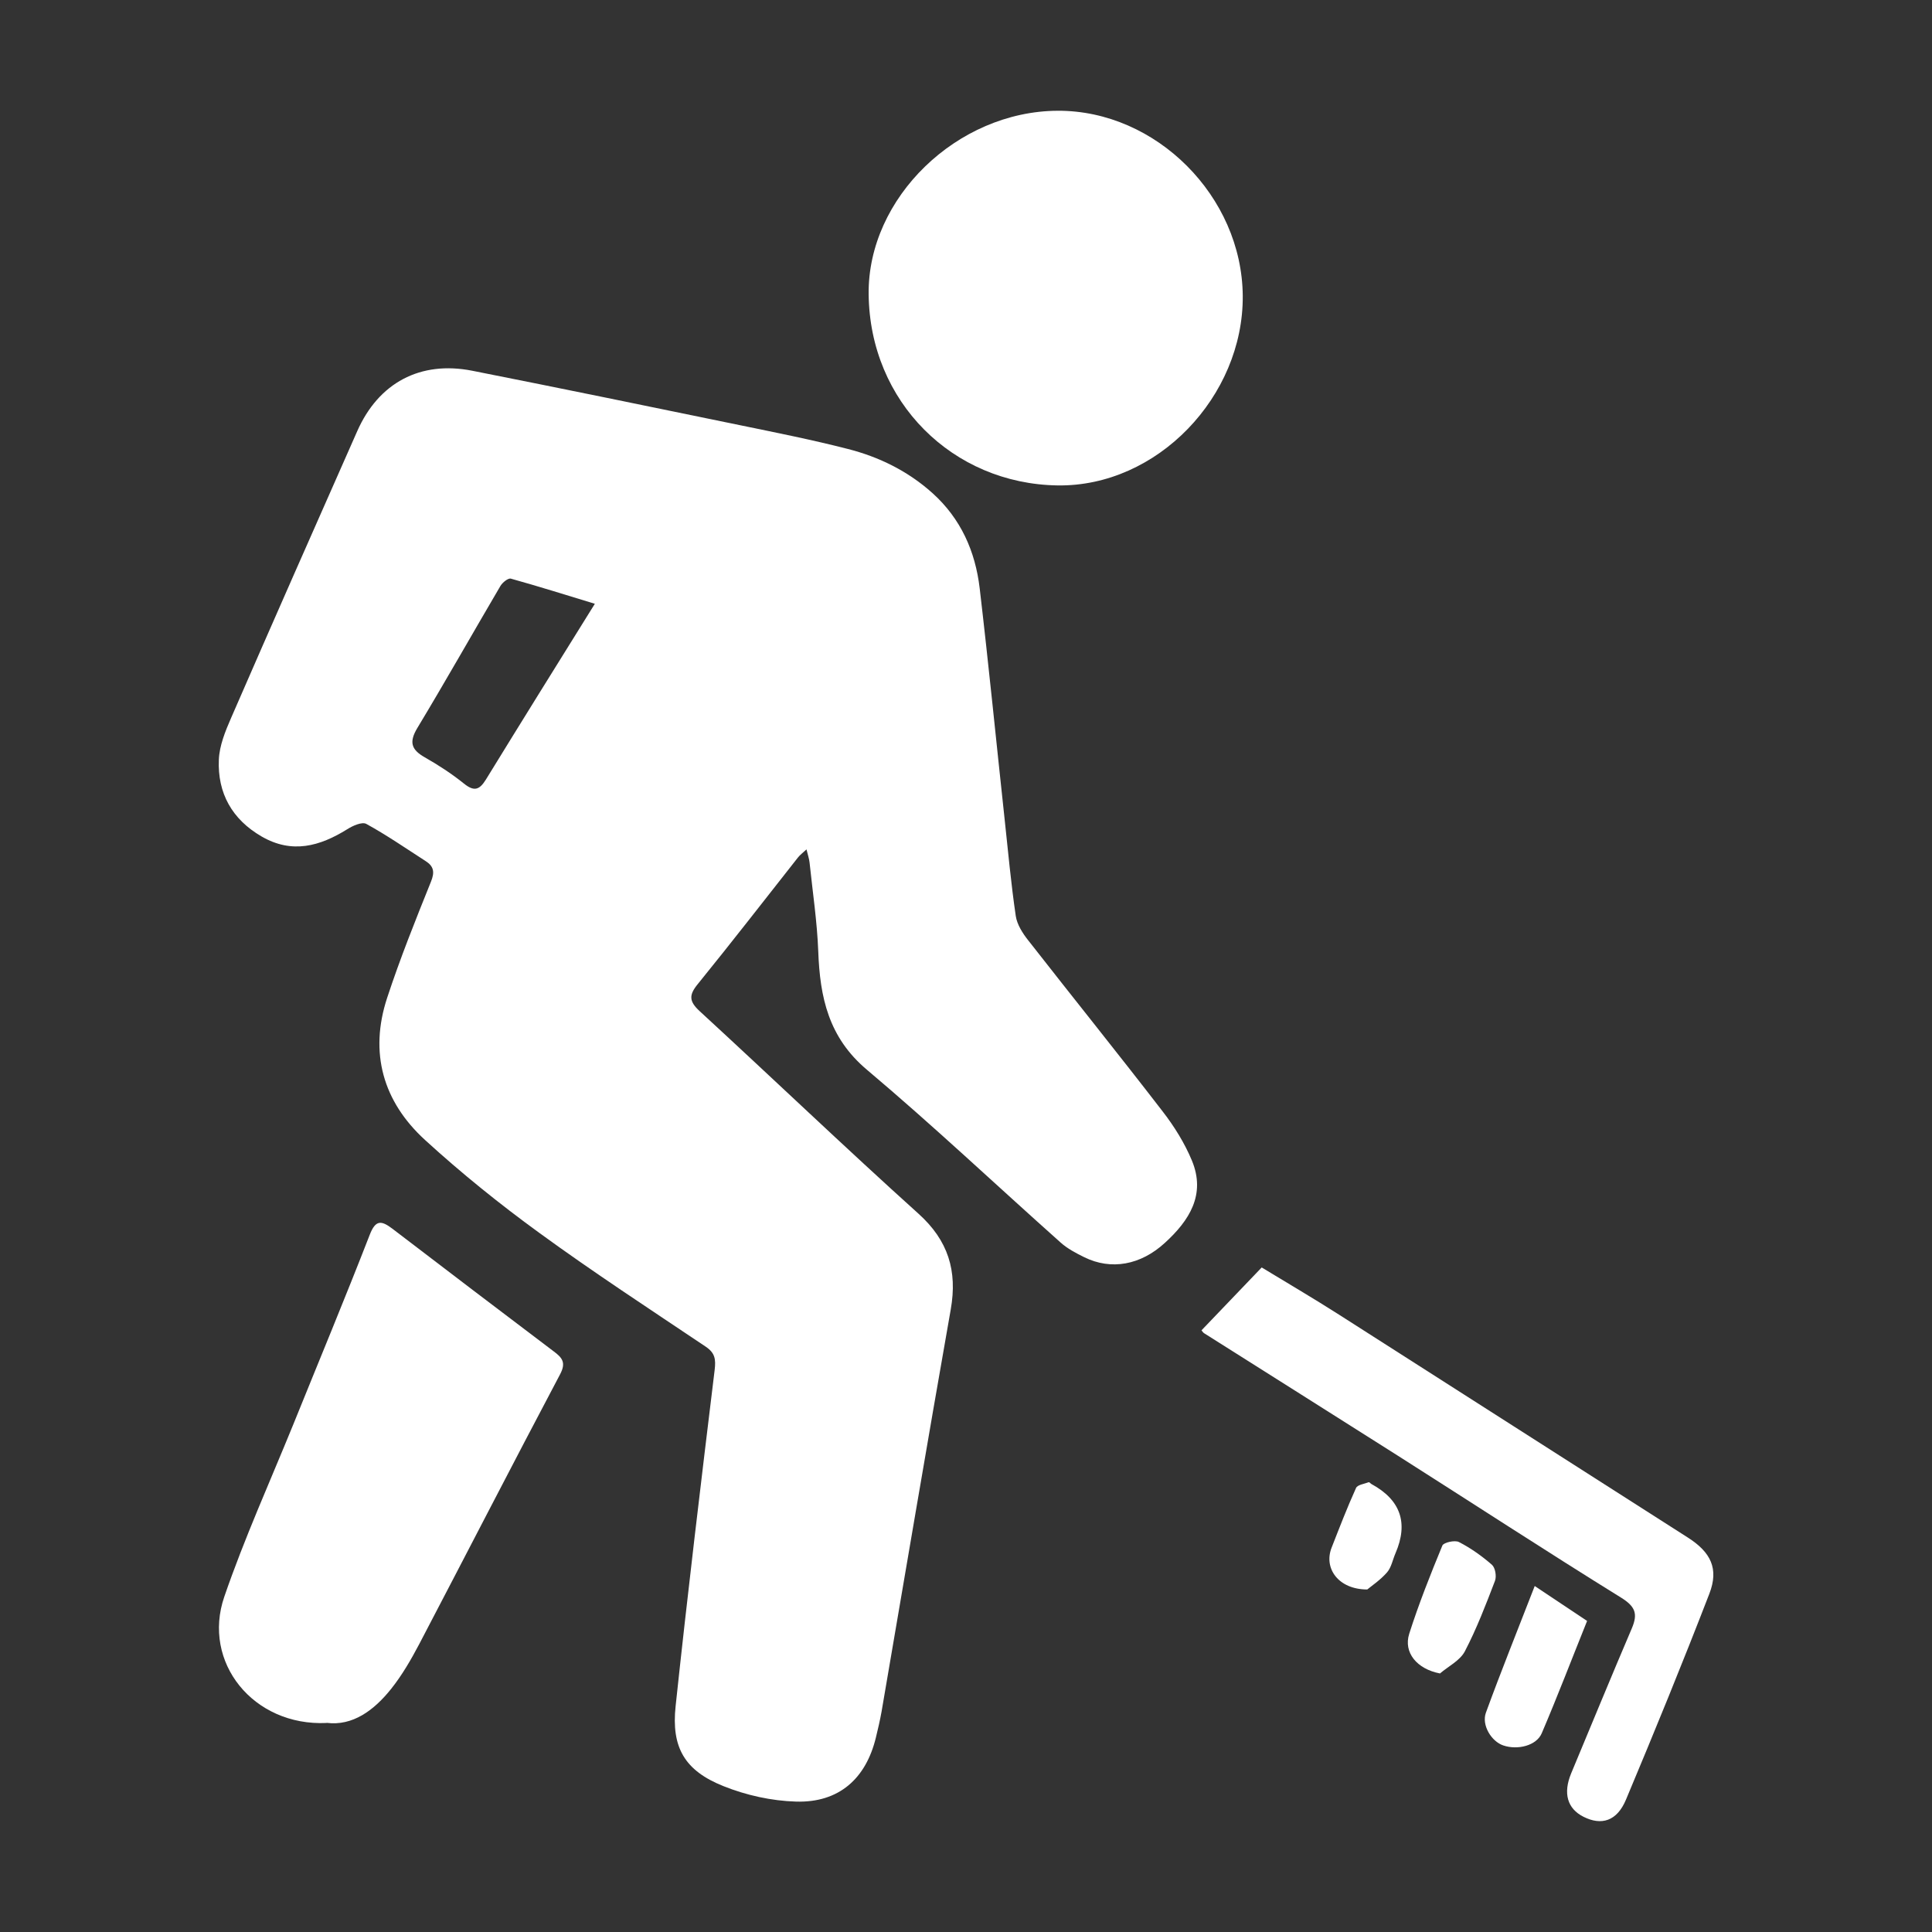 <?xml version="1.0" encoding="UTF-8"?>
<svg id="Layer_2" data-name="Layer 2" xmlns="http://www.w3.org/2000/svg" viewBox="0 0 137.63 137.63">
  <rect x="0" y="0" width="137.63" height="137.63" fill="#333333" stroke="none"/>
  <defs>
    <style>
      .cls-1 {
        fill: none;
      }

      .cls-2 {
        fill: #ffffff;
      }
    </style>
  </defs>
  <g id="Layer_1-2" data-name="Layer 1">
    <g>
      <g>
        <path class="cls-2" d="m57.45,60.51c-.28.26-.47.4-.61.58-2.37,3.01-4.72,6.04-7.13,9.01-.64.78-.63,1.23.13,1.93,5.21,4.79,10.33,9.69,15.59,14.43,2.12,1.91,2.78,4.07,2.3,6.81-1.68,9.54-3.29,19.1-4.93,28.66-.11.61-.25,1.22-.4,1.83-.71,2.95-2.64,4.67-5.69,4.58-1.74-.05-3.55-.45-5.17-1.1-2.76-1.1-3.73-2.75-3.41-5.71.85-7.99,1.81-15.97,2.78-23.94.09-.76.03-1.21-.64-1.66-3.98-2.67-7.99-5.29-11.86-8.11-2.82-2.05-5.56-4.26-8.13-6.61-2.99-2.73-3.99-6.21-2.7-10.13.92-2.8,2.02-5.54,3.12-8.27.28-.69.2-1.1-.38-1.47-1.4-.9-2.77-1.85-4.23-2.65-.3-.16-.96.13-1.35.38-1.96,1.22-3.94,1.77-6.1.52-2.11-1.22-3.15-3.09-3.05-5.47.04-1,.46-2.03.87-2.97,2.97-6.83,5.98-13.63,8.99-20.44,1.52-3.44,4.49-5.03,8.19-4.3,6.37,1.26,12.72,2.57,19.08,3.88,2.57.53,5.14,1.04,7.67,1.69,2.24.57,4.29,1.58,6.04,3.15,2.02,1.82,3.05,4.15,3.36,6.78.64,5.46,1.18,10.93,1.77,16.39.25,2.32.46,4.64.8,6.95.09.61.49,1.24.89,1.74,3.18,4.07,6.42,8.09,9.57,12.18.83,1.07,1.57,2.26,2.09,3.51,1,2.42-.19,4.27-1.92,5.85-1.74,1.6-3.84,1.97-5.75,1.03-.59-.29-1.2-.61-1.69-1.05-4.6-4.1-9.09-8.34-13.8-12.31-2.73-2.3-3.34-5.16-3.46-8.42-.08-2.12-.4-4.23-.62-6.34-.03-.27-.12-.53-.22-.94Zm-15.08-17.5c-1.97-.6-3.97-1.23-5.98-1.79-.19-.05-.59.27-.74.52-1.98,3.37-3.9,6.77-5.92,10.12-.6,1-.44,1.54.53,2.09.97.55,1.92,1.17,2.79,1.87.72.58,1.1.46,1.56-.28,2.5-4.07,5.02-8.12,7.76-12.52Z"/>
        <path class="cls-2" d="m75.35,7.89c7.01-.03,13.13,6.1,13.18,13.19.05,7.15-6.08,13.6-13.19,13.5-7.47-.11-13.38-5.95-13.46-13.62-.08-6.86,6.3-13.04,13.47-13.07Z"/>
        <path class="cls-2" d="m23.26,122.74c-5.22.24-8.89-4.33-7.28-9,1.43-4.16,3.25-8.18,4.91-12.26,1.82-4.5,3.69-8.99,5.45-13.52.42-1.09.84-1.01,1.6-.44,3.83,2.93,7.67,5.85,11.52,8.76.59.44.88.79.44,1.62-3.38,6.39-6.69,12.83-10.04,19.23-.58,1.1-1.21,2.19-1.98,3.16-1.23,1.55-2.76,2.68-4.61,2.44Z"/>
        <path class="cls-2" d="m85.58,94.78c1.41-1.47,2.8-2.92,4.3-4.49,1.71,1.04,3.64,2.17,5.52,3.37,8.28,5.28,16.54,10.58,24.82,15.86,1.65,1.05,2.24,2.22,1.55,4.01-1.9,4.92-3.9,9.81-5.94,14.67-.64,1.53-1.74,1.87-3.03,1.22-1.15-.58-1.46-1.67-.88-3.08,1.44-3.45,2.86-6.91,4.33-10.35.44-1.04.24-1.55-.77-2.18-5.34-3.31-10.6-6.74-15.9-10.11-4.6-2.92-9.21-5.82-13.81-8.73-.09-.06-.15-.18-.18-.21Z"/>
        <path class="cls-2" d="m109.34,112.99c1.37.92,2.51,1.67,3.72,2.48-1.09,2.71-2.11,5.38-3.23,8-.37.88-1.71,1.22-2.74.87-.84-.28-1.56-1.44-1.24-2.33,1.08-2.96,2.26-5.88,3.48-9.03Z"/>
        <path class="cls-2" d="m102.57,119.21c-1.62-.31-2.61-1.48-2.18-2.83.68-2.13,1.51-4.22,2.36-6.28.09-.22.89-.4,1.18-.25.84.43,1.64,1,2.35,1.62.24.21.34.82.22,1.14-.65,1.7-1.31,3.42-2.15,5.03-.35.66-1.17,1.06-1.78,1.58Z"/>
        <path class="cls-2" d="m97.4,113.23c-2.06,0-3.12-1.51-2.54-2.98.56-1.43,1.11-2.86,1.74-4.25.1-.23.59-.29.9-.41.05-.02.13.09.2.13q3.11,1.69,1.71,4.93c-.2.46-.29,1-.6,1.36-.48.55-1.11.97-1.41,1.22Z"/>
      </g>
      <rect class="cls-1" width="137.63" height="137.63"/>
    </g>
  </g>
</svg>